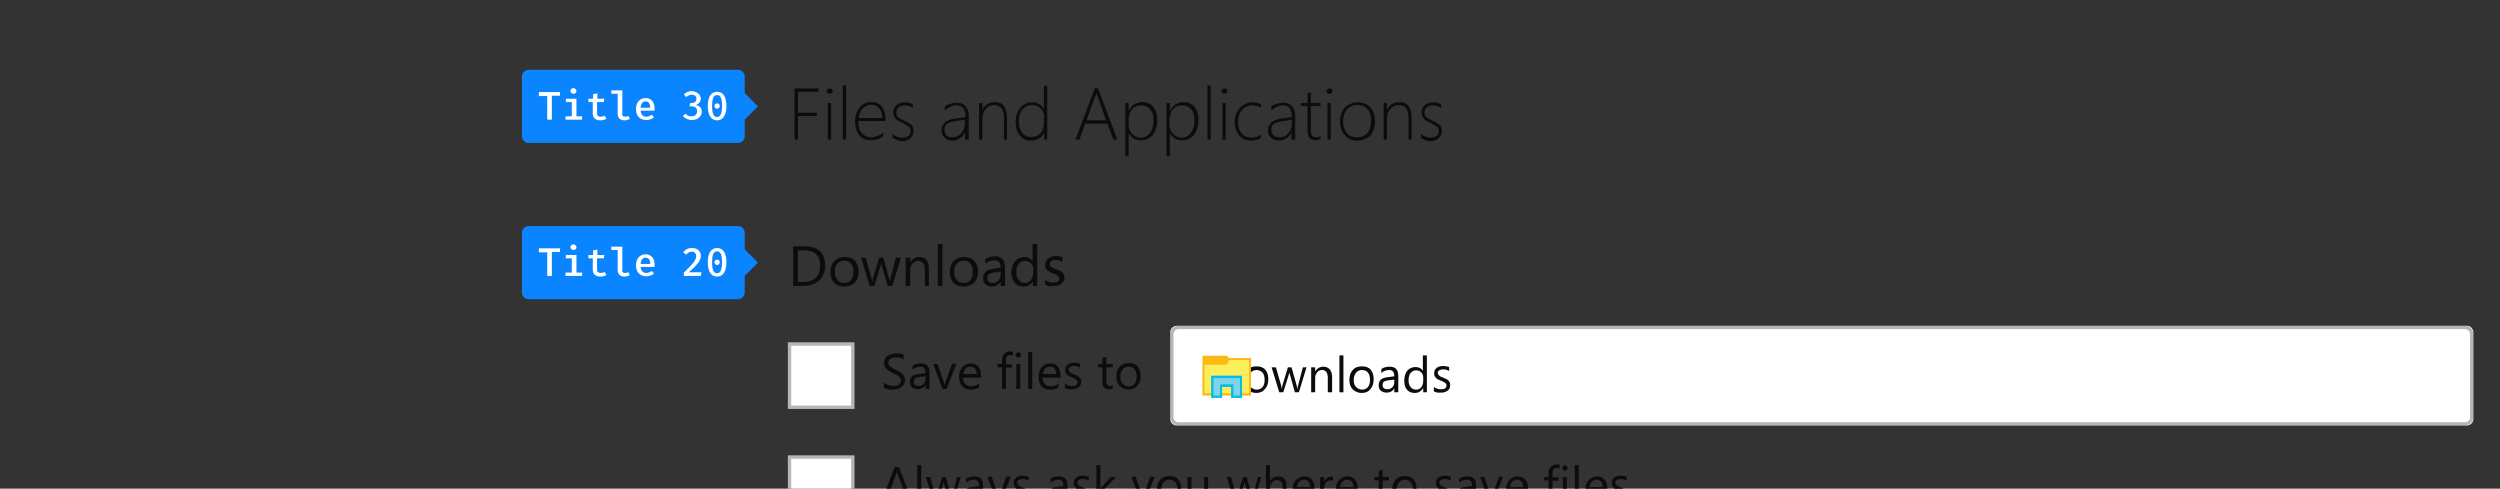 <?xml version="1.0" encoding="utf-8"?>
<!-- Generator: Adobe Illustrator 21.1.0, SVG Export Plug-In . SVG Version: 6.00 Build 0)  -->
<svg version="1.1" id="Layer_1" xmlns="http://www.w3.org/2000/svg" xmlns:xlink="http://www.w3.org/1999/xlink" x="0px" y="0px"
	 viewBox="0 0 752 147" style="enable-background:new 0 0 752 147;" xml:space="preserve">
<rect x="0" y="0" width="752" height="147" fill="#333333" stroke="none"/>
<style type="text/css">
	.st0{enable-background:new    ;}
	.st1{fill:#0C0C0D;}
	.st2{fill:#FFFFFF;}
	.st3{fill:none;stroke:#0C0C0D;stroke-opacity:0.3;}
	.st4{fill:#FCB912;}
	.st5{fill:#FAEE5C;}
	.st6{fill:#80D2EB;}
	.st7{fill:#00BFE7;}
	.st8{fill:#0A84FF;}
</style>
<g>
	<g transform="translate(237 18)">
		<g class="st0">
			<path class="st1" d="M3,9.6v6.3h5.7v1H3V24H2V8.6h7.2v1H3z"/>
			<path class="st1" d="M12.5,10.2c-0.2,0-0.4-0.1-0.6-0.2c-0.2-0.2-0.2-0.4-0.2-0.6c0-0.2,0.1-0.4,0.3-0.6c0.2-0.1,0.4-0.2,0.6-0.2
				c0.2,0,0.4,0.1,0.6,0.2c0.2,0.1,0.3,0.3,0.3,0.6c0,0.2-0.1,0.4-0.2,0.6C12.9,10.1,12.7,10.2,12.5,10.2z M12,24V13h1v11H12z"/>
			<path class="st1" d="M16.5,24V7.7h1V24H16.5z"/>
			<path class="st1" d="M21.2,18.5c0,1.5,0.3,2.7,1,3.5s1.7,1.3,2.9,1.3c1.2,0,2.4-0.5,3.6-1.4v1.1c-1.1,0.8-2.4,1.2-3.8,1.2
				c-1.4,0-2.6-0.5-3.4-1.5c-0.9-1-1.3-2.5-1.3-4.3c0-1.6,0.5-3,1.4-4.1c0.9-1.1,2.1-1.6,3.6-1.6c1.4,0,2.4,0.5,3.1,1.4
				s1.1,2.3,1.1,3.9v0.4H21.2z M28.4,17.6c0-1.3-0.3-2.3-0.9-3c-0.6-0.7-1.3-1.1-2.3-1.1c-1,0-1.9,0.3-2.6,1c-0.7,0.7-1.1,1.7-1.3,3
				H28.4z"/>
			<path class="st1" d="M31.5,23.5v-1.2c0.4,0.3,0.8,0.6,1.4,0.8c0.5,0.2,1,0.3,1.4,0.3c1.7,0,2.6-0.7,2.6-2.1
				c0-0.5-0.2-0.9-0.6-1.2c-0.4-0.3-1-0.7-1.8-1.1c-1.1-0.5-1.8-0.9-2.2-1.4c-0.4-0.5-0.6-1.1-0.6-1.8c0-0.9,0.3-1.6,1-2.2
				c0.7-0.6,1.5-0.8,2.5-0.8c0.9,0,1.8,0.2,2.4,0.6v1.1c-0.8-0.5-1.7-0.8-2.5-0.8c-0.7,0-1.3,0.2-1.8,0.6c-0.4,0.4-0.7,0.9-0.7,1.5
				c0,0.5,0.1,0.9,0.4,1.3c0.3,0.3,0.9,0.7,1.8,1.1c1.1,0.5,1.9,1,2.4,1.4c0.4,0.4,0.6,1,0.6,1.8c0,0.9-0.3,1.6-1,2.2
				c-0.7,0.6-1.6,0.9-2.7,0.9C33.1,24.3,32.3,24,31.5,23.5z"/>
			<path class="st1" d="M53.3,24v-2.2h0c-0.4,0.8-0.9,1.4-1.5,1.8c-0.7,0.4-1.4,0.7-2.2,0.7c-1,0-1.9-0.3-2.5-0.9
				c-0.6-0.6-0.9-1.3-0.9-2.2c0-1.9,1.3-3.1,3.8-3.5l3.4-0.5c0-2.4-0.9-3.5-2.7-3.5c-1.2,0-2.4,0.5-3.5,1.5v-1.2
				c0.4-0.3,1-0.6,1.7-0.8s1.4-0.3,2-0.3c1.1,0,2,0.4,2.6,1.1c0.6,0.7,0.9,1.7,0.9,3.1V24H53.3z M50.2,18.5c-1.2,0.2-2,0.4-2.4,0.8
				c-0.5,0.4-0.7,1-0.7,1.8c0,0.7,0.2,1.2,0.6,1.6c0.4,0.4,1,0.6,1.8,0.6c1.1,0,1.9-0.4,2.6-1.2c0.7-0.8,1.1-1.8,1.1-3v-1.1
				L50.2,18.5z"/>
			<path class="st1" d="M65,24v-6.4c0-2.6-1-4-2.9-4c-1.1,0-1.9,0.4-2.6,1.2c-0.7,0.8-1,1.7-1,2.9V24h-1V13h1v2h0
				c0.8-1.5,2.1-2.3,3.8-2.3c1.2,0,2.1,0.4,2.7,1.2c0.6,0.8,0.9,1.9,0.9,3.4V24H65z"/>
			<path class="st1" d="M77.1,24v-2h0c-0.4,0.7-0.9,1.2-1.6,1.7c-0.7,0.4-1.5,0.6-2.4,0.6c-1.4,0-2.5-0.5-3.3-1.5
				c-0.9-1-1.3-2.4-1.3-4.1c0-1.8,0.5-3.2,1.4-4.3c0.9-1.1,2.1-1.6,3.6-1.6c1.6,0,2.8,0.7,3.5,2h0v-7h1V24H77.1z M77.1,17.3
				c0-1-0.3-1.9-1-2.6c-0.6-0.7-1.5-1.1-2.6-1.1c-1.2,0-2.1,0.4-2.9,1.3c-0.8,0.9-1.1,2.1-1.1,3.6c0,1.5,0.3,2.7,1,3.5
				c0.7,0.8,1.5,1.2,2.6,1.2c1.3,0,2.2-0.4,2.9-1.2c0.7-0.8,1-1.7,1-2.8V17.3z"/>
			<path class="st1" d="M97.9,24l-1.8-4.8h-6.7L87.7,24h-1.2l5.8-15.4h1L99.1,24H97.9z M93.2,11.1c-0.1-0.2-0.1-0.4-0.2-0.6
				c-0.1-0.2-0.1-0.4-0.2-0.5h0c-0.1,0.5-0.2,0.9-0.4,1.1l-2.6,7.1h5.9L93.2,11.1z"/>
			<path class="st1" d="M102.5,22L102.5,22l0,7h-1V13h1v2.3h0c0.4-0.8,1-1.4,1.7-1.9c0.7-0.4,1.5-0.7,2.4-0.7c1.4,0,2.5,0.5,3.3,1.4
				c0.8,1,1.2,2.3,1.2,3.9c0,1.8-0.4,3.3-1.3,4.5c-0.9,1.1-2.1,1.7-3.6,1.7C104.5,24.3,103.3,23.5,102.5,22z M102.5,18v1.4
				c0,1.1,0.3,2,1,2.8c0.7,0.8,1.6,1.2,2.7,1.2c1.1,0,2-0.5,2.7-1.4c0.7-1,1.1-2.2,1.1-3.8c0-1.4-0.3-2.5-1-3.3s-1.5-1.2-2.6-1.2
				c-1.3,0-2.3,0.4-3,1.3C102.9,15.8,102.5,16.8,102.5,18z"/>
			<path class="st1" d="M114.9,22L114.9,22l0,7h-1V13h1v2.3h0c0.4-0.8,1-1.4,1.7-1.9c0.7-0.4,1.5-0.7,2.4-0.7c1.4,0,2.5,0.5,3.3,1.4
				c0.8,1,1.2,2.3,1.2,3.9c0,1.8-0.4,3.3-1.3,4.5c-0.9,1.1-2.1,1.7-3.6,1.7C116.9,24.3,115.7,23.5,114.9,22z M114.8,18v1.4
				c0,1.1,0.3,2,1,2.8c0.7,0.8,1.6,1.2,2.7,1.2c1.1,0,2-0.5,2.7-1.4c0.7-1,1.1-2.2,1.1-3.8c0-1.4-0.3-2.5-1-3.3s-1.5-1.2-2.6-1.2
				c-1.3,0-2.3,0.4-3,1.3C115.2,15.8,114.8,16.8,114.8,18z"/>
			<path class="st1" d="M126.2,24V7.7h1V24H126.2z"/>
			<path class="st1" d="M131.2,10.2c-0.2,0-0.4-0.1-0.6-0.2c-0.2-0.2-0.2-0.4-0.2-0.6c0-0.2,0.1-0.4,0.3-0.6
				c0.2-0.1,0.4-0.2,0.6-0.2c0.2,0,0.4,0.1,0.6,0.2c0.2,0.1,0.3,0.3,0.3,0.6c0,0.2-0.1,0.4-0.2,0.6
				C131.6,10.1,131.4,10.2,131.2,10.2z M130.7,24V13h1v11H130.7z"/>
			<path class="st1" d="M142.3,23.5c-0.8,0.5-1.8,0.8-2.9,0.8c-1.5,0-2.7-0.5-3.6-1.5c-0.9-1-1.4-2.4-1.4-4c0-1.7,0.5-3.2,1.5-4.3
				c1-1.1,2.4-1.7,4-1.7c0.8,0,1.7,0.2,2.4,0.5v1.1c-0.8-0.5-1.7-0.7-2.6-0.7c-1.3,0-2.3,0.5-3.1,1.4c-0.8,0.9-1.2,2.1-1.2,3.6
				c0,1.4,0.4,2.6,1.1,3.4c0.7,0.9,1.7,1.3,2.9,1.3c1.1,0,2.1-0.3,2.9-0.9V23.5z"/>
			<path class="st1" d="M151.5,24v-2.2h0c-0.4,0.8-0.9,1.4-1.5,1.8c-0.7,0.4-1.4,0.7-2.2,0.7c-1,0-1.9-0.3-2.5-0.9
				c-0.6-0.6-0.9-1.3-0.9-2.2c0-1.9,1.3-3.1,3.8-3.5l3.4-0.5c0-2.4-0.9-3.5-2.7-3.5c-1.2,0-2.4,0.5-3.5,1.5v-1.2
				c0.4-0.3,1-0.6,1.7-0.8c0.7-0.2,1.4-0.3,2-0.3c1.1,0,2,0.4,2.6,1.1c0.6,0.7,0.9,1.7,0.9,3.1V24H151.5z M148.5,18.5
				c-1.2,0.2-2,0.4-2.4,0.8c-0.5,0.4-0.7,1-0.7,1.8c0,0.7,0.2,1.2,0.7,1.6c0.4,0.4,1,0.6,1.8,0.6c1.1,0,1.9-0.4,2.6-1.2
				c0.7-0.8,1.1-1.8,1.1-3v-1.1L148.5,18.5z"/>
			<path class="st1" d="M160.2,23.8c-0.5,0.2-1,0.4-1.5,0.4c-1.6,0-2.4-1-2.4-2.9v-7.4h-2V13h2v-2.9c0.2-0.1,0.3-0.1,0.5-0.2
				c0.2,0,0.3-0.1,0.5-0.2V13h2.9v0.9h-2.9v7.3c0,0.8,0.1,1.3,0.4,1.6c0.2,0.3,0.6,0.5,1.2,0.5c0.4,0,0.8-0.1,1.3-0.4V23.8z"/>
			<path class="st1" d="M162.8,10.2c-0.2,0-0.4-0.1-0.6-0.2S162,9.6,162,9.4c0-0.2,0.1-0.4,0.3-0.6c0.2-0.1,0.4-0.2,0.6-0.2
				c0.2,0,0.4,0.1,0.6,0.2c0.2,0.1,0.3,0.3,0.3,0.6c0,0.2-0.1,0.4-0.2,0.6S163.1,10.2,162.8,10.2z M162.3,24V13h1v11H162.3z"/>
			<path class="st1" d="M171.3,24.3c-1.6,0-2.9-0.5-3.8-1.6c-0.9-1.1-1.4-2.4-1.4-4.1c0-1.8,0.5-3.3,1.5-4.3c1-1,2.3-1.5,3.9-1.5
				c1.6,0,2.8,0.5,3.7,1.5s1.4,2.4,1.4,4.3c0,1.7-0.5,3.1-1.4,4.2C174.2,23.7,172.9,24.3,171.3,24.3z M171.3,13.6
				c-1.3,0-2.3,0.4-3.1,1.3c-0.8,0.9-1.2,2.1-1.2,3.6c0,1.4,0.4,2.6,1.1,3.5s1.8,1.3,3.1,1.3c1.3,0,2.3-0.4,3.1-1.3
				c0.7-0.9,1.1-2.1,1.1-3.6c0-1.6-0.4-2.8-1.1-3.6C173.7,14.1,172.7,13.6,171.3,13.6z"/>
			<path class="st1" d="M186.7,24v-6.4c0-2.6-1-4-2.9-4c-1.1,0-1.9,0.4-2.6,1.2c-0.7,0.8-1,1.7-1,2.9V24h-1V13h1v2h0
				c0.8-1.5,2.1-2.3,3.8-2.3c1.2,0,2.1,0.4,2.7,1.2c0.6,0.8,0.9,1.9,0.9,3.4V24H186.7z"/>
			<path class="st1" d="M190.4,23.5v-1.2c0.4,0.3,0.8,0.6,1.4,0.8s1,0.3,1.4,0.3c1.7,0,2.6-0.7,2.6-2.1c0-0.5-0.2-0.9-0.6-1.2
				s-1-0.7-1.8-1.1c-1.1-0.5-1.8-0.9-2.2-1.4c-0.4-0.5-0.6-1.1-0.6-1.8c0-0.9,0.3-1.6,1-2.2c0.7-0.6,1.5-0.8,2.5-0.8
				c0.9,0,1.8,0.2,2.4,0.6v1.1c-0.8-0.5-1.7-0.8-2.5-0.8c-0.7,0-1.3,0.2-1.8,0.6c-0.4,0.4-0.7,0.9-0.7,1.5c0,0.5,0.1,0.9,0.4,1.3
				c0.3,0.3,0.9,0.7,1.8,1.1c1.1,0.5,1.9,1,2.4,1.4c0.4,0.4,0.6,1,0.6,1.8c0,0.9-0.3,1.6-1,2.2c-0.7,0.6-1.6,0.9-2.7,0.9
				C192,24.3,191.1,24,190.4,23.5z"/>
		</g>
		<g transform="translate(0 50)">
			<g class="st0">
				<path class="st1" d="M1.6,18V6.1h3.3c4.2,0,6.3,1.9,6.3,5.8c0,1.8-0.6,3.3-1.7,4.4C8.2,17.4,6.7,18,4.7,18H1.6z M3,7.4v9.4h1.8
					c1.6,0,2.8-0.4,3.6-1.3c0.9-0.8,1.3-2,1.3-3.6c0-3-1.6-4.6-4.9-4.6H3z"/>
				<path class="st1" d="M16.9,18.2c-1.3,0-2.3-0.4-3-1.2c-0.8-0.8-1.1-1.8-1.1-3.2c0-1.4,0.4-2.5,1.2-3.3c0.8-0.8,1.8-1.2,3.2-1.2
					c1.3,0,2.3,0.4,3,1.2c0.7,0.8,1.1,1.9,1.1,3.2c0,1.4-0.4,2.4-1.1,3.3C19.2,17.8,18.1,18.2,16.9,18.2z M17,10.4
					c-0.9,0-1.6,0.3-2.1,0.9s-0.8,1.4-0.8,2.5c0,1,0.3,1.8,0.8,2.4c0.5,0.6,1.2,0.9,2.1,0.9c0.9,0,1.6-0.3,2-0.9
					c0.5-0.6,0.7-1.4,0.7-2.4c0-1.1-0.2-1.9-0.7-2.5C18.5,10.7,17.8,10.4,17,10.4z"/>
				<path class="st1" d="M34,9.5L31.4,18H30l-1.8-6.1c-0.1-0.2-0.1-0.5-0.1-0.8h0c0,0.2-0.1,0.5-0.2,0.8L26,18h-1.4l-2.6-8.5h1.4
					l1.8,6.4c0.1,0.2,0.1,0.4,0.1,0.8h0.1c0-0.2,0.1-0.5,0.1-0.8l2-6.4h1.2l1.8,6.4c0.1,0.2,0.1,0.5,0.1,0.8h0.1
					c0-0.2,0.1-0.5,0.1-0.8l1.7-6.4H34z"/>
				<path class="st1" d="M42.6,18h-1.4v-4.8c0-1.8-0.7-2.7-2-2.7c-0.7,0-1.2,0.3-1.7,0.8c-0.4,0.5-0.7,1.2-0.7,1.9V18h-1.4V9.5h1.4
					v1.4h0c0.6-1.1,1.6-1.6,2.8-1.6c0.9,0,1.6,0.3,2.1,0.9s0.7,1.5,0.7,2.6V18z"/>
				<path class="st1" d="M46.5,18h-1.4V5.4h1.4V18z"/>
				<path class="st1" d="M52.8,18.2c-1.3,0-2.3-0.4-3-1.2c-0.8-0.8-1.1-1.8-1.1-3.2c0-1.4,0.4-2.5,1.2-3.3c0.8-0.8,1.8-1.2,3.2-1.2
					c1.3,0,2.3,0.4,3,1.2c0.7,0.8,1.1,1.9,1.1,3.2c0,1.4-0.4,2.4-1.1,3.3C55.2,17.8,54.1,18.2,52.8,18.2z M52.9,10.4
					c-0.9,0-1.6,0.3-2.1,0.9s-0.8,1.4-0.8,2.5c0,1,0.3,1.8,0.8,2.4c0.5,0.6,1.2,0.9,2.1,0.9c0.9,0,1.6-0.3,2-0.9
					c0.5-0.6,0.7-1.4,0.7-2.4c0-1.1-0.2-1.9-0.7-2.5C54.5,10.7,53.8,10.4,52.9,10.4z"/>
				<path class="st1" d="M65.3,18H64v-1.3h0c-0.6,1-1.5,1.5-2.6,1.5c-0.8,0-1.5-0.2-2-0.7c-0.5-0.4-0.7-1-0.7-1.8
					c0-1.6,0.9-2.5,2.8-2.8l2.5-0.4c0-1.4-0.6-2.2-1.8-2.2c-1,0-1.9,0.3-2.8,1v-1.4c0.8-0.5,1.8-0.8,2.9-0.8c2,0,3,1.1,3,3.2V18z
					 M64,13.7L61.9,14c-0.6,0.1-1.1,0.2-1.4,0.5c-0.3,0.2-0.5,0.6-0.5,1.2c0,0.4,0.1,0.8,0.4,1c0.3,0.3,0.7,0.4,1.2,0.4
					c0.7,0,1.2-0.2,1.7-0.7c0.4-0.5,0.7-1.1,0.7-1.8V13.7z"/>
				<path class="st1" d="M75.1,18h-1.4v-1.4h0c-0.6,1.1-1.6,1.6-2.9,1.6c-1.1,0-1.9-0.4-2.6-1.1c-0.6-0.8-1-1.8-1-3.1
					c0-1.4,0.4-2.5,1.1-3.4c0.7-0.8,1.7-1.3,2.8-1.3c1.2,0,2,0.5,2.5,1.4h0V5.4h1.4V18z M73.8,14.2v-1.3c0-0.7-0.2-1.3-0.7-1.7
					s-1-0.7-1.7-0.7c-0.8,0-1.5,0.3-2,0.9s-0.7,1.5-0.7,2.5c0,1,0.2,1.8,0.7,2.3c0.5,0.6,1.1,0.9,1.8,0.9c0.8,0,1.4-0.3,1.8-0.8
					C73.5,15.7,73.8,15,73.8,14.2z"/>
				<path class="st1" d="M77.4,17.7v-1.5c0.7,0.5,1.6,0.8,2.4,0.8c1.2,0,1.8-0.4,1.8-1.2c0-0.2-0.1-0.4-0.2-0.6
					c-0.1-0.2-0.2-0.3-0.4-0.4c-0.2-0.1-0.4-0.2-0.6-0.3c-0.2-0.1-0.5-0.2-0.8-0.3c-0.4-0.1-0.7-0.3-1-0.5c-0.3-0.2-0.5-0.3-0.7-0.5
					c-0.2-0.2-0.3-0.4-0.4-0.7c-0.1-0.2-0.1-0.5-0.1-0.9c0-0.4,0.1-0.8,0.3-1.1c0.2-0.3,0.4-0.6,0.7-0.8c0.3-0.2,0.7-0.4,1-0.5
					c0.4-0.1,0.8-0.2,1.2-0.2c0.7,0,1.4,0.1,2,0.4v1.4c-0.6-0.4-1.3-0.6-2.2-0.6c-0.3,0-0.5,0-0.7,0.1c-0.2,0.1-0.4,0.1-0.5,0.2
					c-0.1,0.1-0.3,0.2-0.3,0.4c-0.1,0.1-0.1,0.3-0.1,0.5c0,0.2,0,0.4,0.1,0.6c0.1,0.2,0.2,0.3,0.4,0.4c0.2,0.1,0.3,0.2,0.6,0.3
					c0.2,0.1,0.5,0.2,0.8,0.3c0.4,0.1,0.7,0.3,1,0.4s0.6,0.3,0.8,0.5c0.2,0.2,0.4,0.4,0.5,0.7c0.1,0.2,0.2,0.5,0.2,0.9
					c0,0.4-0.1,0.8-0.3,1.1c-0.2,0.3-0.4,0.6-0.7,0.8c-0.3,0.2-0.7,0.4-1.1,0.5s-0.8,0.1-1.3,0.1C78.8,18.2,78,18,77.4,17.7z"/>
			</g>
			<g transform="translate(0 33)">
				<g class="st0">
					<path class="st1" d="M28.9,15.6v-1.5c0.2,0.1,0.4,0.3,0.6,0.4c0.2,0.1,0.5,0.2,0.7,0.3c0.3,0.1,0.5,0.1,0.8,0.2
						s0.5,0.1,0.7,0.1c0.8,0,1.3-0.1,1.7-0.4c0.4-0.3,0.6-0.7,0.6-1.2c0-0.3-0.1-0.5-0.2-0.7c-0.1-0.2-0.3-0.4-0.5-0.6
						c-0.2-0.2-0.5-0.3-0.8-0.5c-0.3-0.2-0.6-0.3-1-0.5c-0.4-0.2-0.7-0.4-1-0.6c-0.3-0.2-0.6-0.4-0.8-0.6c-0.2-0.2-0.4-0.5-0.6-0.8
						c-0.1-0.3-0.2-0.6-0.2-1c0-0.5,0.1-0.9,0.3-1.2C29.4,6.5,29.7,6.2,30,6c0.3-0.2,0.7-0.4,1.2-0.5c0.4-0.1,0.9-0.2,1.3-0.2
						c1,0,1.8,0.1,2.3,0.4v1.4c-0.6-0.4-1.4-0.6-2.4-0.6c-0.3,0-0.5,0-0.8,0.1c-0.3,0.1-0.5,0.1-0.7,0.3c-0.2,0.1-0.4,0.3-0.5,0.5
						S30.2,7.7,30.2,8c0,0.3,0,0.5,0.1,0.7s0.2,0.4,0.4,0.5s0.4,0.3,0.7,0.5s0.6,0.3,1,0.5c0.4,0.2,0.7,0.4,1.1,0.6s0.6,0.4,0.9,0.7
						c0.3,0.2,0.5,0.5,0.6,0.8s0.2,0.6,0.2,1c0,0.5-0.1,1-0.3,1.3c-0.2,0.4-0.5,0.7-0.8,0.9c-0.3,0.2-0.7,0.4-1.2,0.5
						c-0.4,0.1-0.9,0.2-1.4,0.2c-0.2,0-0.4,0-0.6,0c-0.2,0-0.5-0.1-0.7-0.1c-0.3-0.1-0.5-0.1-0.7-0.2C29.2,15.8,29,15.7,28.9,15.6z"
						/>
					<path class="st1" d="M42.6,16h-1.2v-1.2h0c-0.5,0.9-1.3,1.3-2.3,1.3c-0.7,0-1.3-0.2-1.8-0.6c-0.4-0.4-0.6-0.9-0.6-1.6
						c0-1.4,0.8-2.2,2.5-2.4l2.2-0.3c0-1.3-0.5-1.9-1.5-1.9c-0.9,0-1.7,0.3-2.4,0.9V9c0.7-0.5,1.6-0.7,2.5-0.7
						c1.8,0,2.6,0.9,2.6,2.8V16z M41.4,12.2l-1.8,0.2c-0.6,0.1-1,0.2-1.3,0.4c-0.3,0.2-0.4,0.5-0.4,1.1c0,0.4,0.1,0.7,0.4,0.9
						c0.3,0.2,0.6,0.3,1,0.3c0.6,0,1.1-0.2,1.5-0.6c0.4-0.4,0.6-0.9,0.6-1.6V12.2z"/>
					<path class="st1" d="M50.7,8.5l-3,7.5h-1.2l-2.8-7.5H45l1.9,5.4c0.1,0.4,0.2,0.8,0.3,1h0c0-0.4,0.1-0.7,0.2-1l2-5.5H50.7z"/>
					<path class="st1" d="M58,12.6h-5.3c0,0.8,0.2,1.5,0.7,1.9c0.4,0.5,1,0.7,1.8,0.7c0.8,0,1.6-0.3,2.3-0.8v1.1
						c-0.7,0.5-1.5,0.7-2.6,0.7c-1.1,0-1.9-0.3-2.5-1c-0.6-0.7-0.9-1.6-0.9-2.9c0-1.2,0.3-2.1,1-2.9c0.7-0.7,1.5-1.1,2.5-1.1
						s1.7,0.3,2.3,1s0.8,1.5,0.8,2.6V12.6z M56.8,11.5c0-0.7-0.2-1.2-0.5-1.6c-0.3-0.4-0.8-0.6-1.4-0.6c-0.6,0-1,0.2-1.4,0.6
						s-0.6,0.9-0.7,1.6H56.8z"/>
					<path class="st1" d="M67.7,6c-0.2-0.1-0.5-0.2-0.8-0.2c-0.8,0-1.3,0.5-1.3,1.6v1.2h1.8v1h-1.8V16h-1.2V9.5h-1.3v-1h1.3V7.3
						c0-0.8,0.2-1.4,0.7-1.9c0.5-0.5,1-0.7,1.7-0.7c0.4,0,0.7,0,0.9,0.1V6z"/>
					<path class="st1" d="M69.3,6.6c-0.2,0-0.4-0.1-0.5-0.2S68.5,6,68.5,5.8s0.1-0.4,0.2-0.6C68.9,5.1,69,5,69.3,5
						c0.2,0,0.4,0.1,0.6,0.2c0.2,0.1,0.2,0.3,0.2,0.6c0,0.2-0.1,0.4-0.2,0.5C69.7,6.5,69.5,6.6,69.3,6.6z M69.9,16h-1.2V8.5h1.2V16z
						"/>
					<path class="st1" d="M73.5,16h-1.2V4.9h1.2V16z"/>
					<path class="st1" d="M81.9,12.6h-5.3c0,0.8,0.2,1.5,0.7,1.9c0.4,0.5,1,0.7,1.8,0.7c0.8,0,1.6-0.3,2.3-0.8v1.1
						c-0.7,0.5-1.5,0.7-2.6,0.7c-1.1,0-1.9-0.3-2.5-1c-0.6-0.7-0.9-1.6-0.9-2.9c0-1.2,0.3-2.1,1-2.9c0.7-0.7,1.5-1.1,2.5-1.1
						s1.7,0.3,2.3,1s0.8,1.5,0.8,2.6V12.6z M80.7,11.5c0-0.7-0.2-1.2-0.5-1.6c-0.3-0.4-0.8-0.6-1.4-0.6c-0.6,0-1,0.2-1.4,0.6
						s-0.6,0.9-0.7,1.6H80.7z"/>
					<path class="st1" d="M83.3,15.7v-1.3c0.7,0.5,1.4,0.7,2.2,0.7c1.1,0,1.6-0.4,1.6-1.1c0-0.2,0-0.4-0.1-0.5
						c-0.1-0.1-0.2-0.3-0.4-0.4c-0.2-0.1-0.3-0.2-0.5-0.3c-0.2-0.1-0.4-0.2-0.7-0.3c-0.3-0.1-0.6-0.3-0.9-0.4
						c-0.3-0.1-0.5-0.3-0.6-0.5c-0.2-0.2-0.3-0.4-0.4-0.6c-0.1-0.2-0.1-0.5-0.1-0.8c0-0.4,0.1-0.7,0.2-0.9c0.2-0.3,0.4-0.5,0.6-0.7
						c0.3-0.2,0.6-0.3,0.9-0.4c0.3-0.1,0.7-0.1,1.1-0.1c0.6,0,1.2,0.1,1.7,0.3v1.2c-0.6-0.4-1.2-0.5-1.9-0.5c-0.2,0-0.4,0-0.6,0.1
						c-0.2,0.1-0.3,0.1-0.5,0.2s-0.2,0.2-0.3,0.3c-0.1,0.1-0.1,0.3-0.1,0.4c0,0.2,0,0.4,0.1,0.5c0.1,0.1,0.2,0.2,0.3,0.4
						c0.1,0.1,0.3,0.2,0.5,0.3c0.2,0.1,0.4,0.2,0.7,0.3c0.3,0.1,0.6,0.3,0.9,0.4c0.3,0.1,0.5,0.3,0.7,0.5c0.2,0.2,0.3,0.4,0.4,0.6
						c0.1,0.2,0.1,0.5,0.1,0.8c0,0.4-0.1,0.7-0.2,1s-0.4,0.5-0.7,0.7c-0.3,0.2-0.6,0.3-0.9,0.4s-0.7,0.1-1.1,0.1
						C84.5,16.2,83.9,16,83.3,15.7z"/>
					<path class="st1" d="M97.7,15.9c-0.3,0.2-0.7,0.2-1.1,0.2c-1.3,0-2-0.7-2-2.2V9.5h-1.3v-1h1.3V6.7l1.2-0.4v2.2h1.9v1h-1.9v4.2
						c0,0.5,0.1,0.9,0.3,1.1s0.5,0.3,0.8,0.3c0.3,0,0.6-0.1,0.8-0.2V15.9z"/>
					<path class="st1" d="M102.5,16.2c-1.1,0-2-0.4-2.7-1.1c-0.7-0.7-1-1.6-1-2.8c0-1.3,0.3-2.2,1-3s1.6-1.1,2.8-1.1
						c1.1,0,2,0.3,2.6,1c0.6,0.7,0.9,1.6,0.9,2.9c0,1.2-0.3,2.2-1,2.9C104.5,15.8,103.6,16.2,102.5,16.2z M102.5,9.3
						c-0.8,0-1.4,0.3-1.8,0.8c-0.4,0.5-0.7,1.2-0.7,2.2c0,0.9,0.2,1.6,0.7,2.1c0.5,0.5,1.1,0.8,1.8,0.8c0.8,0,1.4-0.3,1.8-0.8
						c0.4-0.5,0.6-1.2,0.6-2.1c0-0.9-0.2-1.7-0.6-2.2C103.9,9.6,103.3,9.3,102.5,9.3z"/>
				</g>
				<g transform="translate(0 2)">
					<g>
						<rect id="title2-a" class="st2" width="20" height="20"/>
					</g>
					<rect x="0.5" y="0.5" class="st3" width="19" height="19"/>
				</g>
			</g>
			<g transform="translate(0 67)">
				<g class="st0">
					<path class="st1" d="M37.5,16h-1.4L35,13.1h-4.5l-1,2.9h-1.4l4-10.5h1.3L37.5,16z M34.6,11.9L33,7.5c-0.1-0.1-0.1-0.4-0.2-0.7
						h0c0,0.3-0.1,0.5-0.2,0.7L31,11.9H34.6z"/>
					<path class="st1" d="M40.1,16h-1.2V4.9h1.2V16z"/>
					<path class="st1" d="M52,8.5L49.7,16h-1.2l-1.5-5.4c-0.1-0.2-0.1-0.4-0.1-0.7h0c0,0.2-0.1,0.4-0.2,0.7L45,16h-1.2l-2.3-7.5h1.3
						l1.6,5.6c0,0.2,0.1,0.4,0.1,0.7h0.1c0-0.2,0.1-0.4,0.1-0.7l1.7-5.6h1.1l1.6,5.7c0,0.2,0.1,0.4,0.1,0.7h0.1
						c0-0.2,0.1-0.4,0.1-0.7l1.5-5.7H52z"/>
					<path class="st1" d="M58.7,16h-1.2v-1.2h0c-0.5,0.9-1.3,1.3-2.3,1.3c-0.7,0-1.3-0.2-1.8-0.6c-0.4-0.4-0.6-0.9-0.6-1.6
						c0-1.4,0.8-2.2,2.5-2.4l2.2-0.3c0-1.3-0.5-1.9-1.5-1.9c-0.9,0-1.7,0.3-2.4,0.9V9c0.7-0.5,1.6-0.7,2.5-0.7
						c1.8,0,2.6,0.9,2.6,2.8V16z M57.5,12.2l-1.8,0.2c-0.6,0.1-1,0.2-1.3,0.4c-0.3,0.2-0.4,0.5-0.4,1.1c0,0.4,0.1,0.7,0.4,0.9
						c0.3,0.2,0.6,0.3,1,0.3c0.6,0,1.1-0.2,1.5-0.6c0.4-0.4,0.6-0.9,0.6-1.6V12.2z"/>
					<path class="st1" d="M67,8.5l-3.4,8.7c-0.6,1.6-1.5,2.3-2.6,2.3c-0.3,0-0.6,0-0.8-0.1v-1.1c0.3,0.1,0.5,0.1,0.7,0.1
						c0.6,0,1.1-0.4,1.4-1.1l0.6-1.4l-2.9-7.5h1.3l2,5.8c0,0.1,0.1,0.3,0.2,0.6h0c0-0.1,0.1-0.3,0.1-0.6l2.1-5.8H67z"/>
					<path class="st1" d="M67.8,15.7v-1.3c0.7,0.5,1.4,0.7,2.2,0.7c1.1,0,1.6-0.4,1.6-1.1c0-0.2,0-0.4-0.1-0.5
						c-0.1-0.1-0.2-0.3-0.4-0.4c-0.2-0.1-0.3-0.2-0.5-0.3c-0.2-0.1-0.4-0.2-0.7-0.3c-0.3-0.1-0.6-0.3-0.9-0.4
						c-0.3-0.1-0.5-0.3-0.6-0.5c-0.2-0.2-0.3-0.4-0.4-0.6c-0.1-0.2-0.1-0.5-0.1-0.8c0-0.4,0.1-0.7,0.2-0.9c0.2-0.3,0.4-0.5,0.6-0.7
						c0.3-0.2,0.6-0.3,0.9-0.4c0.3-0.1,0.7-0.1,1.1-0.1c0.6,0,1.2,0.1,1.7,0.3v1.2c-0.6-0.4-1.2-0.5-1.9-0.5c-0.2,0-0.4,0-0.6,0.1
						c-0.2,0.1-0.3,0.1-0.5,0.2s-0.2,0.2-0.3,0.3c-0.1,0.1-0.1,0.3-0.1,0.4c0,0.2,0,0.4,0.1,0.5c0.1,0.1,0.2,0.2,0.3,0.4
						c0.1,0.1,0.3,0.2,0.5,0.3c0.2,0.1,0.4,0.2,0.7,0.3c0.3,0.1,0.6,0.3,0.9,0.4c0.3,0.1,0.5,0.3,0.7,0.5c0.2,0.2,0.3,0.4,0.4,0.6
						c0.1,0.2,0.1,0.5,0.1,0.8c0,0.4-0.1,0.7-0.2,1s-0.4,0.5-0.7,0.7c-0.3,0.2-0.6,0.3-0.9,0.4s-0.7,0.1-1.1,0.1
						C69,16.2,68.4,16,67.8,15.7z"/>
					<path class="st1" d="M84.1,16h-1.2v-1.2h0c-0.5,0.9-1.3,1.3-2.3,1.3c-0.7,0-1.3-0.2-1.8-0.6c-0.4-0.4-0.6-0.9-0.6-1.6
						c0-1.4,0.8-2.2,2.5-2.4l2.2-0.3c0-1.3-0.5-1.9-1.5-1.9c-0.9,0-1.7,0.3-2.4,0.9V9c0.7-0.5,1.6-0.7,2.5-0.7
						c1.8,0,2.6,0.9,2.6,2.8V16z M82.9,12.2l-1.8,0.2c-0.6,0.1-1,0.2-1.3,0.4c-0.3,0.2-0.4,0.5-0.4,1.1c0,0.4,0.1,0.7,0.4,0.9
						c0.3,0.2,0.6,0.3,1,0.3c0.6,0,1.1-0.2,1.5-0.6c0.4-0.4,0.6-0.9,0.6-1.6V12.2z"/>
					<path class="st1" d="M85.9,15.7v-1.3c0.7,0.5,1.4,0.7,2.2,0.7c1.1,0,1.6-0.4,1.6-1.1c0-0.2,0-0.4-0.1-0.5
						c-0.1-0.1-0.2-0.3-0.4-0.4c-0.2-0.1-0.3-0.2-0.5-0.3c-0.2-0.1-0.4-0.2-0.7-0.3c-0.3-0.1-0.6-0.3-0.9-0.4
						c-0.3-0.1-0.5-0.3-0.6-0.5c-0.2-0.2-0.3-0.4-0.4-0.6c-0.1-0.2-0.1-0.5-0.1-0.8c0-0.4,0.1-0.7,0.2-0.9c0.2-0.3,0.4-0.5,0.6-0.7
						c0.3-0.2,0.6-0.3,0.9-0.4c0.3-0.1,0.7-0.1,1.1-0.1c0.6,0,1.2,0.1,1.7,0.3v1.2c-0.6-0.4-1.2-0.5-1.9-0.5c-0.2,0-0.4,0-0.6,0.1
						c-0.2,0.1-0.3,0.1-0.5,0.2s-0.2,0.2-0.3,0.3c-0.1,0.1-0.1,0.3-0.1,0.4c0,0.2,0,0.4,0.1,0.5c0.1,0.1,0.2,0.2,0.3,0.4
						c0.1,0.1,0.3,0.2,0.5,0.3c0.2,0.1,0.4,0.2,0.7,0.3c0.3,0.1,0.6,0.3,0.9,0.4c0.3,0.1,0.5,0.3,0.7,0.5c0.2,0.2,0.3,0.4,0.4,0.6
						c0.1,0.2,0.1,0.5,0.1,0.8c0,0.4-0.1,0.7-0.2,1s-0.4,0.5-0.7,0.7C89.7,15.8,89.4,16,89,16s-0.7,0.1-1.1,0.1
						C87.1,16.2,86.5,16,85.9,15.7z"/>
					<path class="st1" d="M98.9,16h-1.7L94,12.4h0V16h-1.2V4.9h1.2v7h0l3.1-3.4h1.6l-3.5,3.6L98.9,16z"/>
					<path class="st1" d="M110.3,8.5l-3.4,8.7c-0.6,1.6-1.5,2.3-2.6,2.3c-0.3,0-0.6,0-0.8-0.1v-1.1c0.3,0.1,0.5,0.1,0.7,0.1
						c0.6,0,1.1-0.4,1.4-1.1l0.6-1.4l-2.9-7.5h1.3l2,5.8c0,0.1,0.1,0.3,0.2,0.6h0c0-0.1,0.1-0.3,0.1-0.6l2.1-5.8H110.3z"/>
					<path class="st1" d="M114.7,16.2c-1.1,0-2-0.4-2.7-1.1c-0.7-0.7-1-1.6-1-2.8c0-1.3,0.3-2.2,1-3s1.6-1.1,2.8-1.1
						c1.1,0,2,0.3,2.6,1c0.6,0.7,0.9,1.6,0.9,2.9c0,1.2-0.3,2.2-1,2.9C116.7,15.8,115.8,16.2,114.7,16.2z M114.8,9.3
						c-0.8,0-1.4,0.3-1.8,0.8c-0.4,0.5-0.7,1.2-0.7,2.2c0,0.9,0.2,1.6,0.7,2.1c0.5,0.5,1.1,0.8,1.8,0.8c0.8,0,1.4-0.3,1.8-0.8
						c0.4-0.5,0.6-1.2,0.6-2.1c0-0.9-0.2-1.7-0.6-2.2C116.1,9.6,115.5,9.3,114.8,9.3z"/>
					<path class="st1" d="M126.4,16h-1.2v-1.2h0c-0.5,0.9-1.3,1.4-2.3,1.4c-1.8,0-2.7-1.1-2.7-3.2V8.5h1.2v4.3
						c0,1.6,0.6,2.4,1.8,2.4c0.6,0,1.1-0.2,1.4-0.6c0.4-0.4,0.6-1,0.6-1.7V8.5h1.2V16z"/>
					<path class="st1" d="M142.4,8.5l-2.2,7.5h-1.2l-1.5-5.4c-0.1-0.2-0.1-0.4-0.1-0.7h0c0,0.2-0.1,0.4-0.2,0.7l-1.7,5.4h-1.2
						l-2.3-7.5h1.3l1.6,5.6c0,0.2,0.1,0.4,0.1,0.7h0.1c0-0.2,0.1-0.4,0.1-0.7l1.7-5.6h1.1l1.6,5.7c0,0.2,0.1,0.4,0.1,0.7h0.1
						c0-0.2,0.1-0.4,0.1-0.7l1.5-5.7H142.4z"/>
					<path class="st1" d="M150,16h-1.2v-4.3c0-1.6-0.6-2.3-1.7-2.3c-0.6,0-1.1,0.2-1.5,0.7c-0.4,0.5-0.6,1-0.6,1.7V16h-1.2V4.9h1.2
						v4.8h0c0.6-0.9,1.4-1.4,2.5-1.4c1.7,0,2.5,1,2.5,3.1V16z"/>
					<path class="st1" d="M158.3,12.6H153c0,0.8,0.2,1.5,0.7,1.9c0.4,0.5,1,0.7,1.8,0.7c0.8,0,1.6-0.3,2.3-0.8v1.1
						c-0.7,0.5-1.5,0.7-2.6,0.7c-1.1,0-1.9-0.3-2.5-1c-0.6-0.7-0.9-1.6-0.9-2.9c0-1.2,0.3-2.1,1-2.9c0.7-0.7,1.5-1.1,2.5-1.1
						s1.7,0.3,2.3,1s0.8,1.5,0.8,2.6V12.6z M157.1,11.5c0-0.7-0.2-1.2-0.5-1.6c-0.3-0.4-0.8-0.6-1.4-0.6c-0.6,0-1,0.2-1.4,0.6
						s-0.6,0.9-0.7,1.6H157.1z"/>
					<path class="st1" d="M164,9.7c-0.2-0.2-0.5-0.2-0.9-0.2c-0.5,0-0.9,0.2-1.3,0.7s-0.5,1.1-0.5,2V16h-1.2V8.5h1.2V10h0
						c0.2-0.5,0.4-0.9,0.8-1.2c0.4-0.3,0.7-0.4,1.2-0.4c0.3,0,0.6,0,0.7,0.1V9.7z"/>
					<path class="st1" d="M171.3,12.6h-5.3c0,0.8,0.2,1.5,0.7,1.9c0.4,0.5,1,0.7,1.8,0.7c0.8,0,1.6-0.3,2.3-0.8v1.1
						c-0.7,0.5-1.5,0.7-2.6,0.7c-1.1,0-1.9-0.3-2.5-1c-0.6-0.7-0.9-1.6-0.9-2.9c0-1.2,0.3-2.1,1-2.9c0.7-0.7,1.5-1.1,2.5-1.1
						c1,0,1.7,0.3,2.3,1s0.8,1.5,0.8,2.6V12.6z M170.1,11.5c0-0.7-0.2-1.2-0.5-1.6s-0.8-0.6-1.4-0.6c-0.6,0-1,0.2-1.4,0.6
						c-0.4,0.4-0.6,0.9-0.7,1.6H170.1z"/>
					<path class="st1" d="M180.8,15.9c-0.3,0.2-0.7,0.2-1.1,0.2c-1.3,0-2-0.7-2-2.2V9.5h-1.3v-1h1.3V6.7l1.2-0.4v2.2h1.9v1h-1.9v4.2
						c0,0.5,0.1,0.9,0.3,1.1c0.2,0.2,0.5,0.3,0.8,0.3c0.3,0,0.6-0.1,0.8-0.2V15.9z"/>
					<path class="st1" d="M185.5,16.2c-1.1,0-2-0.4-2.7-1.1c-0.7-0.7-1-1.6-1-2.8c0-1.3,0.3-2.2,1-3s1.6-1.1,2.8-1.1
						c1.1,0,2,0.3,2.6,1c0.6,0.7,0.9,1.6,0.9,2.9c0,1.2-0.3,2.2-1,2.9C187.5,15.8,186.6,16.2,185.5,16.2z M185.6,9.3
						c-0.8,0-1.4,0.3-1.8,0.8c-0.4,0.5-0.7,1.2-0.7,2.2c0,0.9,0.2,1.6,0.7,2.1c0.5,0.5,1.1,0.8,1.8,0.8c0.8,0,1.4-0.3,1.8-0.8
						c0.4-0.5,0.6-1.2,0.6-2.1c0-0.9-0.2-1.7-0.6-2.2S186.4,9.3,185.6,9.3z"/>
					<path class="st1" d="M194.8,15.7v-1.3c0.7,0.5,1.4,0.7,2.2,0.7c1.1,0,1.6-0.4,1.6-1.1c0-0.2,0-0.4-0.1-0.5
						c-0.1-0.1-0.2-0.3-0.4-0.4c-0.2-0.1-0.3-0.2-0.5-0.3c-0.2-0.1-0.4-0.2-0.7-0.3c-0.3-0.1-0.6-0.3-0.9-0.4
						c-0.3-0.1-0.5-0.3-0.6-0.5c-0.2-0.2-0.3-0.4-0.4-0.6c-0.1-0.2-0.1-0.5-0.1-0.8c0-0.4,0.1-0.7,0.2-0.9c0.2-0.3,0.4-0.5,0.6-0.7
						c0.3-0.2,0.6-0.3,0.9-0.4c0.3-0.1,0.7-0.1,1.1-0.1c0.6,0,1.2,0.1,1.7,0.3v1.2c-0.6-0.4-1.2-0.5-1.9-0.5c-0.2,0-0.4,0-0.6,0.1
						c-0.2,0.1-0.3,0.1-0.5,0.2s-0.2,0.2-0.3,0.3c-0.1,0.1-0.1,0.3-0.1,0.4c0,0.2,0,0.4,0.1,0.5c0.1,0.1,0.2,0.2,0.3,0.4
						c0.1,0.1,0.3,0.2,0.5,0.3c0.2,0.1,0.4,0.2,0.7,0.3c0.3,0.1,0.6,0.3,0.9,0.4c0.3,0.1,0.5,0.3,0.7,0.5c0.2,0.2,0.3,0.4,0.4,0.6
						c0.1,0.2,0.2,0.5,0.2,0.8c0,0.4-0.1,0.7-0.2,1s-0.4,0.5-0.7,0.7c-0.3,0.2-0.6,0.3-0.9,0.4c-0.4,0.1-0.7,0.1-1.1,0.1
						C196,16.2,195.4,16,194.8,15.7z"/>
					<path class="st1" d="M207,16h-1.2v-1.2h0c-0.5,0.9-1.3,1.3-2.3,1.3c-0.7,0-1.3-0.2-1.8-0.6c-0.4-0.4-0.6-0.9-0.6-1.6
						c0-1.4,0.8-2.2,2.5-2.4l2.2-0.3c0-1.3-0.5-1.9-1.5-1.9c-0.9,0-1.7,0.3-2.4,0.9V9c0.7-0.5,1.6-0.7,2.5-0.7
						c1.8,0,2.6,0.9,2.6,2.8V16z M205.8,12.2l-1.8,0.2c-0.6,0.1-1,0.2-1.3,0.4c-0.3,0.2-0.4,0.5-0.4,1.1c0,0.4,0.1,0.7,0.4,0.9
						c0.3,0.2,0.6,0.3,1,0.3c0.6,0,1.1-0.2,1.5-0.6c0.4-0.4,0.6-0.9,0.6-1.6V12.2z"/>
					<path class="st1" d="M215.1,8.5l-3,7.5H211l-2.8-7.5h1.3l1.9,5.4c0.1,0.4,0.2,0.8,0.3,1h0c0-0.4,0.1-0.7,0.2-1l2-5.5H215.1z"/>
					<path class="st1" d="M222.5,12.6h-5.3c0,0.8,0.2,1.5,0.7,1.9c0.4,0.5,1,0.7,1.8,0.7c0.8,0,1.6-0.3,2.3-0.8v1.1
						c-0.7,0.5-1.5,0.7-2.6,0.7c-1.1,0-1.9-0.3-2.5-1c-0.6-0.7-0.9-1.6-0.9-2.9c0-1.2,0.3-2.1,1-2.9c0.7-0.7,1.5-1.1,2.5-1.1
						s1.7,0.3,2.3,1s0.8,1.5,0.8,2.6V12.6z M221.2,11.5c0-0.7-0.2-1.2-0.5-1.6c-0.3-0.4-0.8-0.6-1.4-0.6c-0.6,0-1,0.2-1.4,0.6
						s-0.6,0.9-0.7,1.6H221.2z"/>
					<path class="st1" d="M232.1,6c-0.2-0.1-0.5-0.2-0.8-0.2c-0.8,0-1.3,0.5-1.3,1.6v1.2h1.8v1H230V16h-1.2V9.5h-1.3v-1h1.3V7.3
						c0-0.8,0.2-1.4,0.7-1.9c0.5-0.5,1-0.7,1.7-0.7c0.4,0,0.7,0,0.9,0.1V6z"/>
					<path class="st1" d="M233.7,6.6c-0.2,0-0.4-0.1-0.5-0.2s-0.2-0.3-0.2-0.6s0.1-0.4,0.2-0.6c0.2-0.1,0.3-0.2,0.5-0.2
						c0.2,0,0.4,0.1,0.6,0.2c0.2,0.1,0.2,0.3,0.2,0.6c0,0.2-0.1,0.4-0.2,0.5C234.1,6.5,233.9,6.6,233.7,6.6z M234.3,16h-1.2V8.5h1.2
						V16z"/>
					<path class="st1" d="M237.9,16h-1.2V4.9h1.2V16z"/>
					<path class="st1" d="M246.4,12.6h-5.3c0,0.8,0.2,1.5,0.7,1.9c0.4,0.5,1,0.7,1.8,0.7c0.8,0,1.6-0.3,2.3-0.8v1.1
						c-0.7,0.5-1.5,0.7-2.6,0.7c-1.1,0-1.9-0.3-2.5-1c-0.6-0.7-0.9-1.6-0.9-2.9c0-1.2,0.3-2.1,1-2.9c0.7-0.7,1.5-1.1,2.5-1.1
						c1,0,1.7,0.3,2.3,1s0.8,1.5,0.8,2.6V12.6z M245.1,11.5c0-0.7-0.2-1.2-0.5-1.6s-0.8-0.6-1.4-0.6c-0.6,0-1,0.2-1.4,0.6
						c-0.4,0.4-0.6,0.9-0.7,1.6H245.1z"/>
					<path class="st1" d="M247.7,15.7v-1.3c0.7,0.5,1.4,0.7,2.2,0.7c1.1,0,1.6-0.4,1.6-1.1c0-0.2,0-0.4-0.1-0.5
						c-0.1-0.1-0.2-0.3-0.4-0.4c-0.2-0.1-0.3-0.2-0.5-0.3c-0.2-0.1-0.4-0.2-0.7-0.3c-0.3-0.1-0.6-0.3-0.9-0.4
						c-0.3-0.1-0.5-0.3-0.6-0.5c-0.2-0.2-0.3-0.4-0.4-0.6c-0.1-0.2-0.1-0.5-0.1-0.8c0-0.4,0.1-0.7,0.2-0.9c0.2-0.3,0.4-0.5,0.6-0.7
						c0.3-0.2,0.6-0.3,0.9-0.4c0.3-0.1,0.7-0.1,1.1-0.1c0.6,0,1.2,0.1,1.7,0.3v1.2c-0.6-0.4-1.2-0.5-1.9-0.5c-0.2,0-0.4,0-0.6,0.1
						c-0.2,0.1-0.3,0.1-0.5,0.2s-0.2,0.2-0.3,0.3c-0.1,0.1-0.1,0.3-0.1,0.4c0,0.2,0,0.4,0.1,0.5c0.1,0.1,0.2,0.2,0.3,0.4
						c0.1,0.1,0.3,0.2,0.5,0.3c0.2,0.1,0.4,0.2,0.7,0.3c0.3,0.1,0.6,0.3,0.9,0.4c0.3,0.1,0.5,0.3,0.7,0.5c0.2,0.2,0.3,0.4,0.4,0.6
						c0.1,0.2,0.2,0.5,0.2,0.8c0,0.4-0.1,0.7-0.2,1s-0.4,0.5-0.7,0.7c-0.3,0.2-0.6,0.3-0.9,0.4c-0.4,0.1-0.7,0.1-1.1,0.1
						C249,16.2,248.3,16,247.7,15.7z"/>
				</g>
				<g transform="translate(0 2)">
					<g>
						<rect id="title2-b" class="st2" width="20" height="20"/>
					</g>
					<rect x="0.5" y="0.5" class="st3" width="19" height="19"/>
				</g>
			</g>
			<g transform="translate(115 30)">
				<g>
					<path id="title2-c" class="st2" d="M2,0h388c1.1,0,2,0.9,2,2v26c0,1.1-0.9,2-2,2H2c-1.1,0-2-0.9-2-2V2C0,0.9,0.9,0,2,0z"/>
				</g>
				<path class="st3" d="M2.5,0.5h387c1.1,0,2,0.9,2,2v25c0,1.1-0.9,2-2,2H2.5c-1.1,0-2-0.9-2-2v-25C0.5,1.4,1.4,0.5,2.5,0.5z"/>
				<g class="st0">
					<path class="st1" d="M12.4,20V9.5h2.9c3.7,0,5.6,1.7,5.6,5.1c0,1.6-0.5,2.9-1.5,3.9c-1,1-2.4,1.5-4.1,1.5H12.4z M13.6,10.6v8.3
						h1.6c1.4,0,2.4-0.4,3.2-1.1s1.1-1.8,1.1-3.1c0-2.7-1.4-4-4.3-4H13.6z"/>
					<path class="st1" d="M25.9,20.2c-1.1,0-2-0.4-2.7-1.1c-0.7-0.7-1-1.6-1-2.8c0-1.3,0.3-2.2,1-3s1.6-1.1,2.8-1.1
						c1.1,0,2,0.3,2.6,1c0.6,0.7,0.9,1.6,0.9,2.9c0,1.2-0.3,2.2-1,2.9C27.9,19.8,27,20.2,25.9,20.2z M26,13.3
						c-0.8,0-1.4,0.3-1.8,0.8c-0.4,0.5-0.7,1.2-0.7,2.2c0,0.9,0.2,1.6,0.7,2.1c0.5,0.5,1.1,0.8,1.8,0.8c0.8,0,1.4-0.3,1.8-0.8
						c0.4-0.5,0.6-1.2,0.6-2.1c0-0.9-0.2-1.7-0.6-2.2C27.3,13.6,26.7,13.3,26,13.3z"/>
					<path class="st1" d="M41,12.5L38.7,20h-1.2l-1.5-5.4c-0.1-0.2-0.1-0.4-0.1-0.7h0c0,0.2-0.1,0.4-0.2,0.7L34,20h-1.2l-2.3-7.5
						h1.3l1.6,5.6c0,0.2,0.1,0.4,0.1,0.7h0.1c0-0.2,0.1-0.4,0.1-0.7l1.7-5.6h1.1l1.6,5.7c0,0.2,0.1,0.4,0.1,0.7h0.1
						c0-0.2,0.1-0.4,0.1-0.7l1.5-5.7H41z"/>
					<path class="st1" d="M48.6,20h-1.2v-4.3c0-1.6-0.6-2.4-1.7-2.4c-0.6,0-1.1,0.2-1.5,0.7c-0.4,0.5-0.6,1-0.6,1.7V20h-1.2v-7.5
						h1.2v1.2h0c0.6-0.9,1.4-1.4,2.5-1.4c0.8,0,1.4,0.3,1.9,0.8c0.4,0.5,0.7,1.3,0.7,2.3V20z"/>
					<path class="st1" d="M52.1,20h-1.2V8.9h1.2V20z"/>
					<path class="st1" d="M57.6,20.2c-1.1,0-2-0.4-2.7-1.1c-0.7-0.7-1-1.6-1-2.8c0-1.3,0.3-2.2,1-3s1.6-1.1,2.8-1.1
						c1.1,0,2,0.3,2.6,1c0.6,0.7,0.9,1.6,0.9,2.9c0,1.2-0.3,2.2-1,2.9C59.7,19.8,58.8,20.2,57.6,20.2z M57.7,13.3
						c-0.8,0-1.4,0.3-1.8,0.8c-0.4,0.5-0.7,1.2-0.7,2.2c0,0.9,0.2,1.6,0.7,2.1c0.5,0.5,1.1,0.8,1.8,0.8c0.8,0,1.4-0.3,1.8-0.8
						c0.4-0.5,0.6-1.2,0.6-2.1c0-0.9-0.2-1.7-0.6-2.2C59.1,13.6,58.5,13.3,57.7,13.3z"/>
					<path class="st1" d="M68.6,20h-1.2v-1.2h0c-0.5,0.9-1.3,1.3-2.3,1.3c-0.7,0-1.3-0.2-1.8-0.6c-0.4-0.4-0.6-0.9-0.6-1.6
						c0-1.4,0.8-2.2,2.5-2.4l2.2-0.3c0-1.3-0.5-1.9-1.5-1.9c-0.9,0-1.7,0.3-2.4,0.9V13c0.7-0.5,1.6-0.7,2.5-0.7
						c1.8,0,2.6,0.9,2.6,2.8V20z M67.4,16.2l-1.8,0.2c-0.6,0.1-1,0.2-1.3,0.4c-0.3,0.2-0.4,0.5-0.4,1.1c0,0.4,0.1,0.7,0.4,0.9
						c0.3,0.2,0.6,0.3,1,0.3c0.6,0,1.1-0.2,1.5-0.6c0.4-0.4,0.6-0.9,0.6-1.6V16.2z"/>
					<path class="st1" d="M77.3,20h-1.2v-1.3h0c-0.6,1-1.4,1.5-2.6,1.5c-0.9,0-1.7-0.3-2.3-1c-0.6-0.7-0.8-1.6-0.8-2.7
						c0-1.2,0.3-2.2,0.9-3c0.6-0.7,1.5-1.1,2.5-1.1c1,0,1.8,0.4,2.2,1.2h0V8.9h1.2V20z M76.1,16.6v-1.1c0-0.6-0.2-1.1-0.6-1.5
						s-0.9-0.6-1.5-0.6c-0.7,0-1.3,0.3-1.7,0.8s-0.6,1.3-0.6,2.2c0,0.9,0.2,1.5,0.6,2c0.4,0.5,0.9,0.8,1.6,0.8
						c0.7,0,1.2-0.2,1.6-0.7C75.9,18,76.1,17.3,76.1,16.6z"/>
					<path class="st1" d="M79.3,19.7v-1.3c0.7,0.5,1.4,0.7,2.2,0.7c1.1,0,1.6-0.4,1.6-1.1c0-0.2,0-0.4-0.1-0.5
						c-0.1-0.1-0.2-0.3-0.4-0.4c-0.2-0.1-0.3-0.2-0.5-0.3c-0.2-0.1-0.4-0.2-0.7-0.3c-0.3-0.1-0.6-0.3-0.9-0.4
						c-0.3-0.1-0.5-0.3-0.6-0.5c-0.2-0.2-0.3-0.4-0.4-0.6c-0.1-0.2-0.1-0.5-0.1-0.8c0-0.4,0.1-0.7,0.2-0.9c0.2-0.3,0.4-0.5,0.6-0.7
						c0.3-0.2,0.6-0.3,0.9-0.4c0.3-0.1,0.7-0.1,1.1-0.1c0.6,0,1.2,0.1,1.7,0.3v1.2c-0.6-0.4-1.2-0.5-1.9-0.5c-0.2,0-0.4,0-0.6,0.1
						c-0.2,0.1-0.3,0.1-0.5,0.2c-0.1,0.1-0.2,0.2-0.3,0.3c-0.1,0.1-0.1,0.3-0.1,0.4c0,0.2,0,0.4,0.1,0.5c0.1,0.1,0.2,0.2,0.3,0.4
						c0.1,0.1,0.3,0.2,0.5,0.3c0.2,0.1,0.4,0.2,0.7,0.3c0.3,0.1,0.6,0.3,0.9,0.4c0.3,0.1,0.5,0.3,0.7,0.5c0.2,0.2,0.3,0.4,0.4,0.6
						c0.1,0.2,0.1,0.5,0.1,0.8c0,0.4-0.1,0.7-0.2,1c-0.2,0.3-0.4,0.5-0.7,0.7c-0.3,0.2-0.6,0.3-0.9,0.4s-0.7,0.1-1.1,0.1
						C80.5,20.2,79.8,20,79.3,19.7z"/>
				</g>
			</g>
			<g transform="translate(124 37)">
				<polygon class="st4" points="0.7,2 0.7,14 15.3,14 15.3,2.7 8.7,2.7 8,2 				"/>
				<polygon class="st5" points="8.7,3.3 8,4.7 1.3,4.7 1.3,13.3 14.7,13.3 14.7,3.3 				"/>
				<polygon class="st6" points="9.7,14.3 9.7,11 6.3,11 6.3,14.3 3.7,14.3 3.7,8.3 12.3,8.3 12.3,14.3 				"/>
				<path class="st7" d="M3.3,8v6.7h3.3v-3.3h2.7v3.3h3.3V8H3.3z M4,8.7h8V14h-2v-2.7v-0.7H9.3H6.7H6v0.7V14H4V8.7z"/>
			</g>
		</g>
	</g>
	<g transform="translate(157 68)">
		<path class="st8" d="M2,0h63c1.1,0,2,0.9,2,2v18c0,1.1-0.9,2-2,2H2c-1.1,0-2-0.9-2-2V2C0,0.9,0.9,0,2,0z"/>
		<polygon class="st8" points="63,11 67,7 71,11 67,15 		"/>
		<g class="st0">
			<path class="st2" d="M9,15H7.6V7.9H5.1V6.7h6.4l-0.1,1.1H9V15z"/>
			<path class="st2" d="M16.4,14h1.7v1h-5v-1h1.9V9.7h-1.8v-1h3.2V14z M16.4,6.4c0,0.5-0.4,0.8-0.9,0.8c-0.5,0-0.9-0.4-0.9-0.8
				c0-0.5,0.3-0.9,0.9-0.9C16,5.6,16.4,5.9,16.4,6.4z"/>
			<path class="st2" d="M23.6,15.2c-1.5,0-2.3-0.8-2.3-2.1V9.7H20v-1h1.4V7.3l1.3-0.2v1.6h2.1l-0.2,1h-2v3.4c0,0.7,0.3,1,1.1,1
				c0.5,0,0.9-0.1,1.2-0.3l0.5,0.9C25,15,24.3,15.2,23.6,15.2z"/>
			<path class="st2" d="M30.1,13.3c0,0.6,0.4,0.8,1,0.8c0.4,0,0.7-0.1,1-0.2l0.3,0.9c-0.4,0.2-0.9,0.4-1.6,0.4c-1.3,0-2-0.8-2-2v-6
				h-1.9v-1h3.3V13.3z"/>
			<path class="st2" d="M37.4,14.1c0.6,0,1.1-0.2,1.7-0.6l0.6,0.8c-0.6,0.5-1.4,0.8-2.3,0.8c-2,0-3.1-1.3-3.1-3.3
				c0-1.9,1.1-3.3,2.9-3.3c1.7,0,2.7,1.2,2.7,3.2c0,0.2,0,0.4,0,0.6h-4.2C35.8,13.6,36.5,14.1,37.4,14.1z M35.7,11.4h2.9
				c0-1.2-0.5-1.9-1.4-1.9C36.4,9.5,35.8,10.1,35.7,11.4z"/>
			<path class="st2" d="M53.8,8.9c0,1.5-0.9,2.6-3.6,5H54L53.8,15h-5.1v-1c3-2.9,3.7-3.8,3.7-5c0-0.8-0.5-1.3-1.3-1.3
				c-0.7,0-1.2,0.3-1.7,0.9l-0.9-0.7C49.2,7,50,6.6,51.2,6.6C52.8,6.6,53.8,7.6,53.8,8.9z"/>
			<path class="st2" d="M61.5,10.9c0,2.7-1,4.3-2.8,4.3s-2.8-1.6-2.8-4.3c0-2.7,1-4.3,2.8-4.3S61.5,8.1,61.5,10.9z M57.2,10.9
				c0,2.4,0.5,3.3,1.5,3.3c0.9,0,1.5-0.9,1.5-3.3c0-2.4-0.5-3.3-1.5-3.3S57.2,8.5,57.2,10.9z M59.5,10.9c0,0.4-0.3,0.8-0.8,0.8
				c-0.4,0-0.8-0.3-0.8-0.8c0-0.4,0.3-0.8,0.8-0.8C59.2,10.1,59.5,10.4,59.5,10.9z"/>
		</g>
	</g>
	<g transform="translate(157 21)">
		<path class="st8" d="M2,0h63c1.1,0,2,0.9,2,2v18c0,1.1-0.9,2-2,2H2c-1.1,0-2-0.9-2-2V2C0,0.9,0.9,0,2,0z"/>
		<polygon class="st8" points="63,11 67,7 71,11 67,15 		"/>
		<g class="st0">
			<path class="st2" d="M9,15H7.6V7.9H5.1V6.7h6.4l-0.1,1.1H9V15z"/>
			<path class="st2" d="M16.4,14h1.7v1h-5v-1h1.9V9.7h-1.8v-1h3.2V14z M16.4,6.4c0,0.5-0.4,0.8-0.9,0.8c-0.5,0-0.9-0.4-0.9-0.8
				c0-0.5,0.3-0.9,0.9-0.9C16,5.6,16.4,5.9,16.4,6.4z"/>
			<path class="st2" d="M23.6,15.2c-1.5,0-2.3-0.8-2.3-2.1V9.7H20v-1h1.4V7.3l1.3-0.2v1.6h2.1l-0.2,1h-2v3.4c0,0.7,0.3,1,1.1,1
				c0.5,0,0.9-0.1,1.2-0.3l0.5,0.9C25,15,24.3,15.2,23.6,15.2z"/>
			<path class="st2" d="M30.1,13.3c0,0.6,0.4,0.8,1,0.8c0.4,0,0.7-0.1,1-0.2l0.3,0.9c-0.4,0.2-0.9,0.4-1.6,0.4c-1.3,0-2-0.8-2-2v-6
				h-1.9v-1h3.3V13.3z"/>
			<path class="st2" d="M37.4,14.1c0.6,0,1.1-0.2,1.7-0.6l0.6,0.8c-0.6,0.5-1.4,0.8-2.3,0.8c-2,0-3.1-1.3-3.1-3.3
				c0-1.9,1.1-3.3,2.9-3.3c1.7,0,2.7,1.2,2.7,3.2c0,0.2,0,0.4,0,0.6h-4.2C35.8,13.6,36.5,14.1,37.4,14.1z M35.7,11.4h2.9
				c0-1.2-0.5-1.9-1.4-1.9C36.4,9.5,35.8,10.1,35.7,11.4z"/>
			<path class="st2" d="M53.8,8.7c0,1-0.7,1.7-1.6,1.9c1,0.1,1.9,0.7,1.9,2c0,1.4-1.2,2.5-3,2.5c-1,0-2-0.4-2.7-1.2l0.8-0.7
				c0.5,0.6,1.1,0.8,1.8,0.8c1,0,1.7-0.6,1.7-1.5c0-1.1-0.7-1.5-1.6-1.5h-0.7l0.2-1H51c0.8,0,1.5-0.4,1.5-1.3c0-0.8-0.6-1.2-1.4-1.2
				c-0.7,0-1.2,0.3-1.7,0.7l-0.7-0.8c0.7-0.7,1.6-1,2.5-1C52.8,6.6,53.8,7.5,53.8,8.7z"/>
			<path class="st2" d="M61.5,10.9c0,2.7-1,4.3-2.8,4.3s-2.8-1.6-2.8-4.3c0-2.7,1-4.3,2.8-4.3S61.5,8.1,61.5,10.9z M57.2,10.9
				c0,2.4,0.5,3.3,1.5,3.3c0.9,0,1.5-0.9,1.5-3.3c0-2.4-0.5-3.3-1.5-3.3S57.2,8.5,57.2,10.9z M59.5,10.9c0,0.4-0.3,0.8-0.8,0.8
				c-0.4,0-0.8-0.3-0.8-0.8c0-0.4,0.3-0.8,0.8-0.8C59.2,10.1,59.5,10.4,59.5,10.9z"/>
		</g>
	</g>
</g>
</svg>
